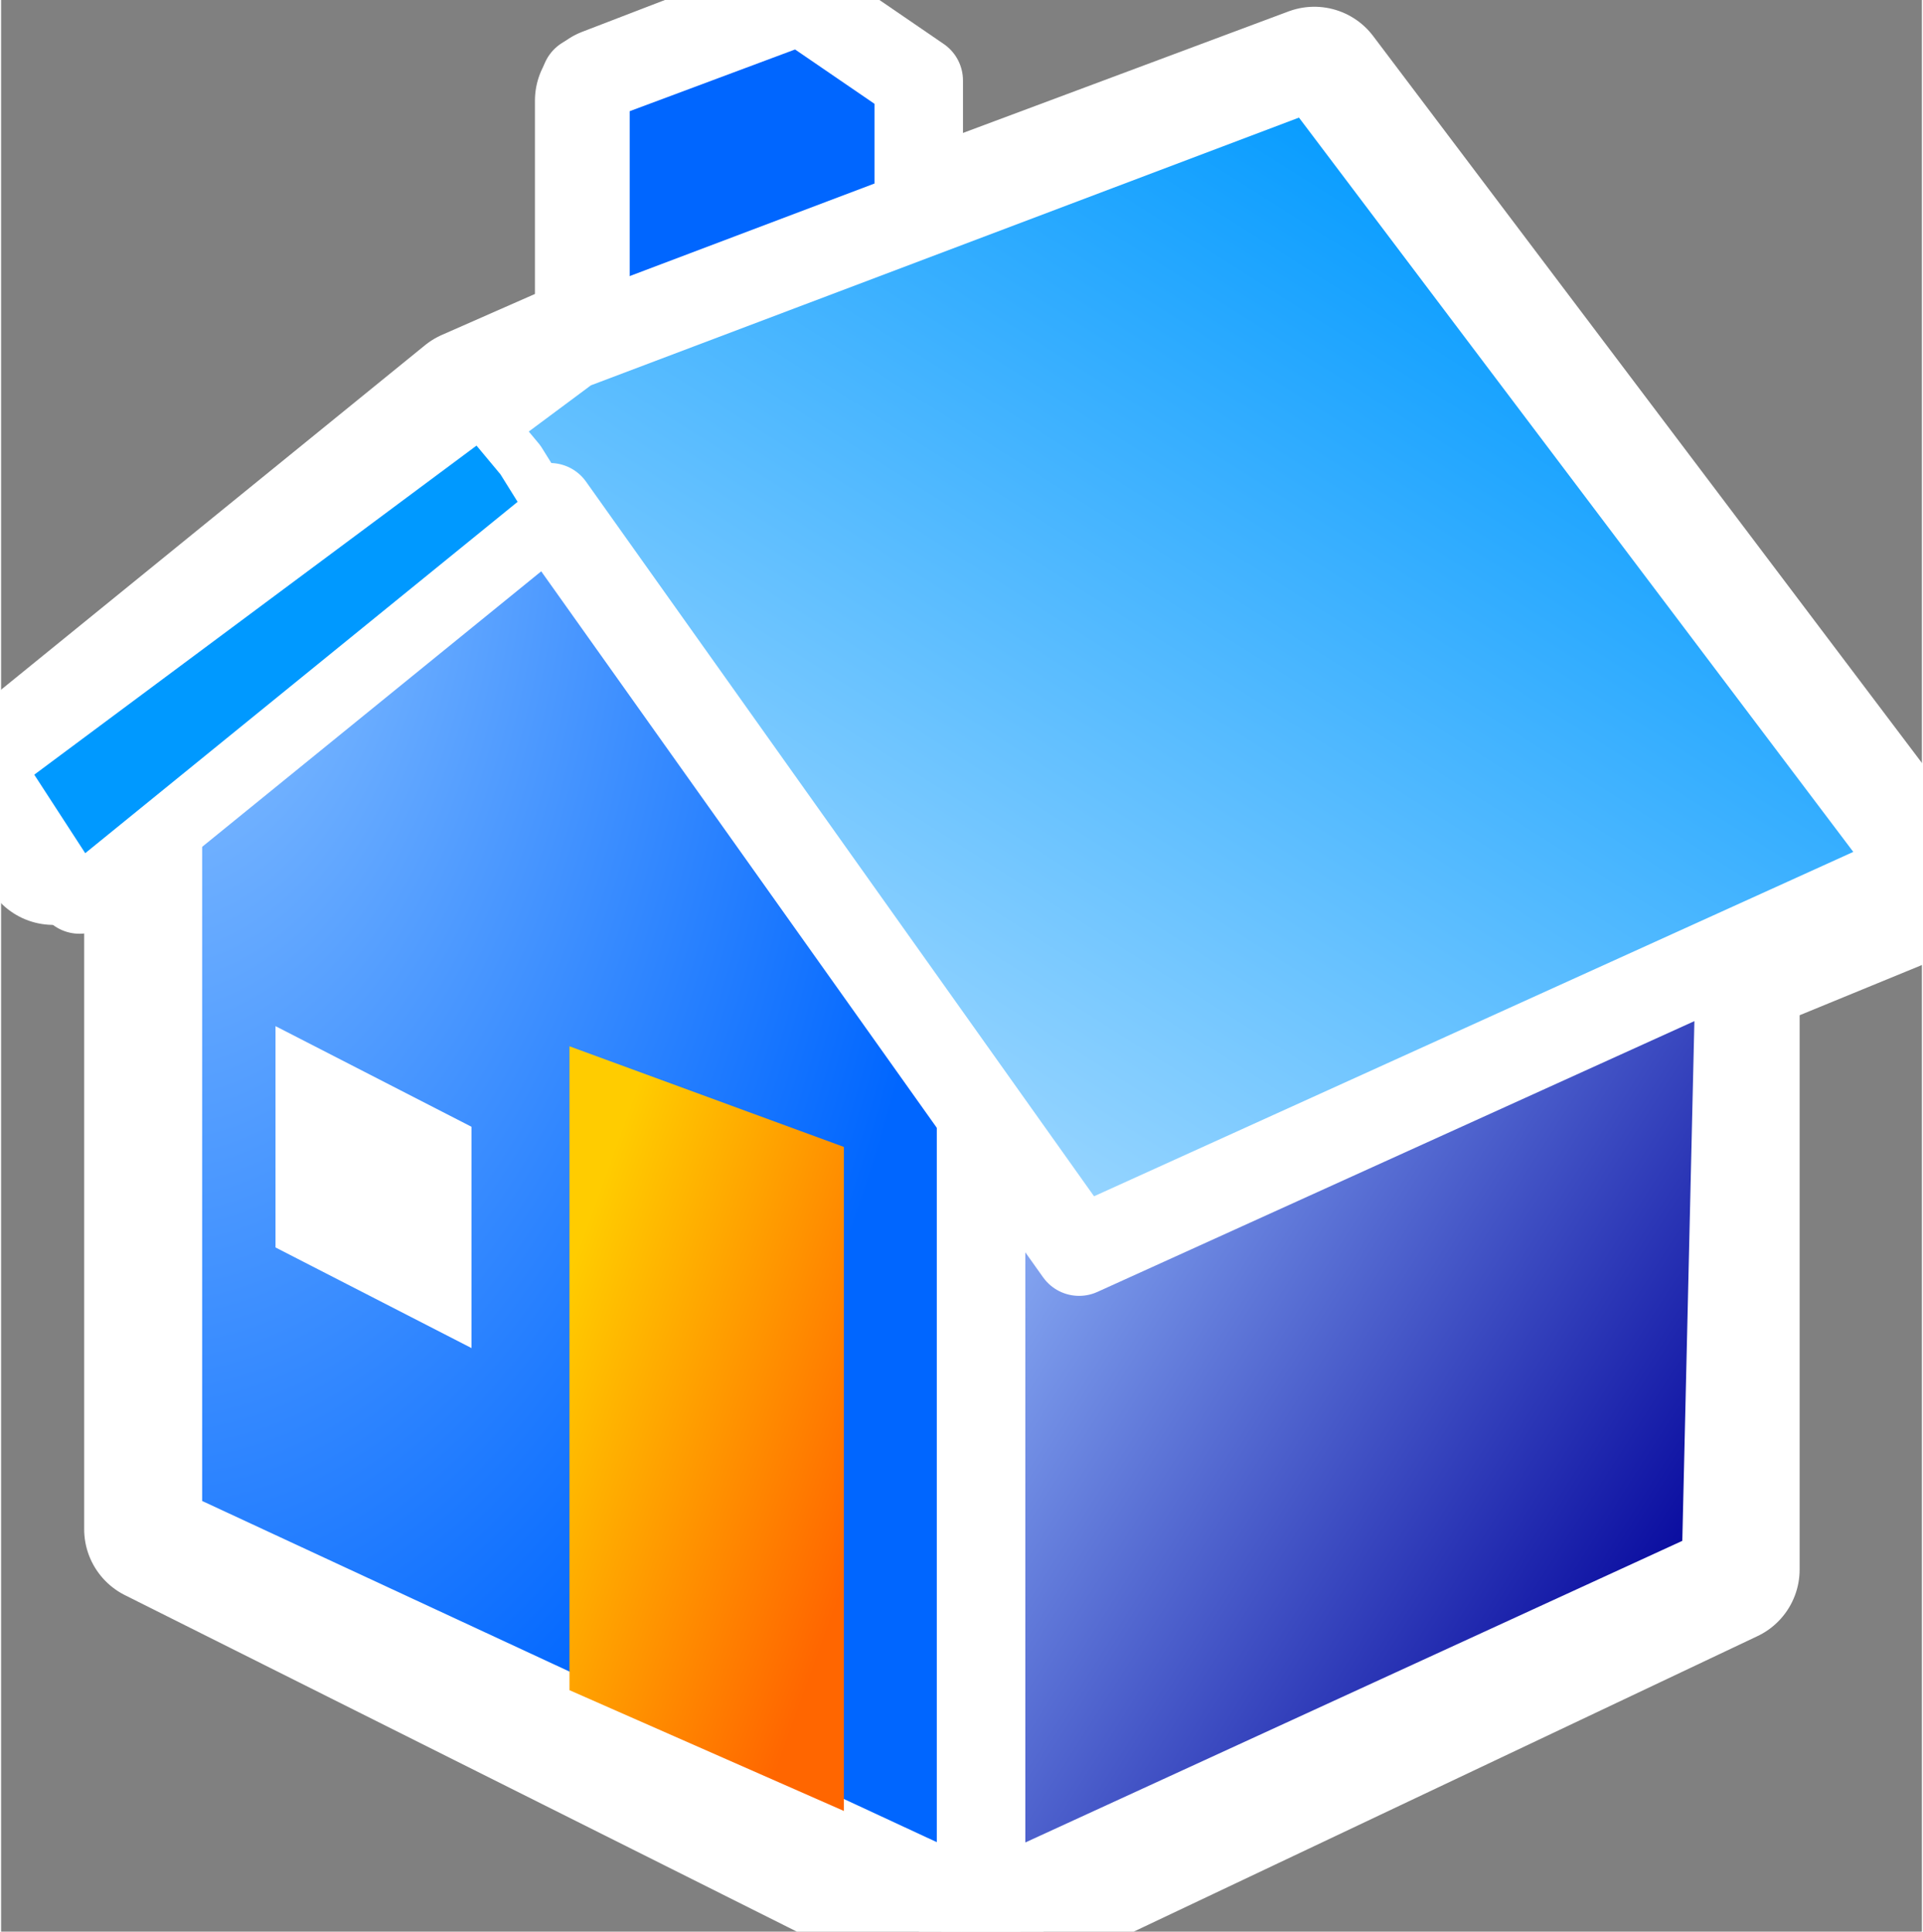 <svg xmlns="http://www.w3.org/2000/svg" xmlns:xlink="http://www.w3.org/1999/xlink" version="1.1" width="0.217" height="0.218" viewBox="0 0 15.63 15.72">
  <rect x="0" y="0" width="15.63" height="15.72" fill="#808080" stroke="none"/>
  <title><![CDATA[Home-Sm]]></title>
  <g transform=" scale(1) ">
    <g xmlns="http://www.w3.org/2000/svg" id="Layer1232">
      <path d="  M10.686,0.655 L7.177,1.965 L7.177,0.819 L6.22,0.328 L4.944,0.819 L4.944,2.784 L3.828,3.275 L0,6.386 L0.425,6.927 L1.276,6.386 L1.276,12.445 L7.815,15.72 L14.035,12.773 L14.035,7.86 L15.63,7.205 L10.686,0.655 Z" style="stroke-width: 1.2; stroke-linecap: round; stroke-linejoin: round; fill-rule: evenodd; fill: #ffffff; "/>
      <path d="  M10.686,0.655 L7.177,1.965 L7.177,0.819 L6.22,0.328 L4.944,0.819 L4.944,2.784 L3.828,3.275 L0,6.386 L0.425,6.927 L1.276,6.386 L1.276,12.445 L7.815,15.72 L14.035,12.773 L14.035,7.86 L15.63,7.205 L10.686,0.655 Z" style="stroke-width: 1.2; stroke: #ffffff; stroke-dasharray: none; stroke-linecap: round; stroke-linejoin: round; fill: none; "/>
    </g>
    <g xmlns="http://www.w3.org/2000/svg" id="Layer1233">
      <path d="  M7.467,4.585 L4.755,4.585 L4.755,0.655 L6.51,0 L7.467,0.655 L7.467,4.585 Z" style="stroke-width: 0.72; stroke-linecap: round; stroke-linejoin: round; fill-rule: evenodd; fill: #0066ff; "/>
      <path d="  M7.467,4.585 L4.755,4.585 L4.755,0.655 L6.51,0 L7.467,0.655 L7.467,4.585 Z" style="stroke-width: 0.72; stroke: #ffffff; stroke-dasharray: none; stroke-linecap: round; stroke-linejoin: round; fill: none; "/>
    </g>
    <g xmlns="http://www.w3.org/2000/svg" xmlns:xlink="http://www.w3.org/1999/xlink" id="Layer1234">
      <defs>
        <linearGradient id="grad402">
          <stop offset="0%" stop-color="#000099" stop-opacity="1"/>
          <stop offset="100%" stop-color="#99c0ff" stop-opacity="1"/>
        </linearGradient>
        <linearGradient xlink:href="#grad402" id="grad403" x1="0" y1="0" x2="0" y2="1" gradientTransform="rotate(135 .5 .5)" gradientUnits="objectBoundingBox">
  </linearGradient>
      </defs>
      <path d="  M7.974,8.679 L7.974,15.556 L14.035,12.773 L14.195,5.895 L7.974,8.679 Z" style="stroke-width: 0.72; stroke-linecap: round; stroke-linejoin: round; fill-rule: evenodd; fill: url(#grad403); "/>
      <path d="  M7.974,8.679 L7.974,15.556 L14.035,12.773 L14.195,5.895 L7.974,8.679 Z" style="stroke-width: 0.72; stroke: #ffffff; stroke-dasharray: none; stroke-linecap: round; stroke-linejoin: round; fill: none; "/>
    </g>
    <g xmlns="http://www.w3.org/2000/svg" id="Layer1235">
      <defs>
        <radialGradient id="grad404" cx="0%" cy="0%" r="100%">
          <stop offset="0%" stop-color="#99ccff" stop-opacity="1"/>
          <stop offset="100%" stop-color="#0066ff" stop-opacity="1"/>
        </radialGradient>
      </defs>
      <path d="  M7.974,8.679 L7.974,15.556 L1.276,12.445 L1.276,6.059 L4.466,3.603 L7.974,8.679 Z" style="stroke-width: 0.72; stroke-linecap: round; stroke-linejoin: round; fill-rule: evenodd; fill: url(#grad404); "/>
      <path d="  M7.974,8.679 L7.974,15.556 L1.276,12.445 L1.276,6.059 L4.466,3.603 L7.974,8.679 Z" style="stroke-width: 0.72; stroke: #ffffff; stroke-dasharray: none; stroke-linecap: round; stroke-linejoin: round; fill: none; "/>
    </g>
    <defs xmlns="http://www.w3.org/2000/svg" xmlns:xlink="http://www.w3.org/1999/xlink">
      <linearGradient id="grad405">
        <stop offset="0%" stop-color="#ffcc00" stop-opacity="1"/>
        <stop offset="100%" stop-color="#ff6600" stop-opacity="1"/>
      </linearGradient>
      <linearGradient xlink:href="#grad405" id="grad406" x1="0" y1="0" x2="0" y2="1" gradientTransform="rotate(315 .5 .5)" gradientUnits="objectBoundingBox">
  </linearGradient>
    </defs>
    <path xmlns="http://www.w3.org/2000/svg" d="  M4.625,13.755 L4.625,8.515 L6.858,9.334 L6.858,14.738 L4.625,13.755 Z" style="fill-rule: evenodd; fill: url(#grad406); "/>
    <path xmlns="http://www.w3.org/2000/svg" d="  M2.233,10.152 L2.233,8.351 L3.828,9.17 L3.828,10.971 L2.233,10.152 Z" style="fill-rule: evenodd; fill: #ffffff; "/>
    <g xmlns="http://www.w3.org/2000/svg" xmlns:xlink="http://www.w3.org/1999/xlink" id="Layer1236">
      <defs>
        <linearGradient id="grad407">
          <stop offset="0%" stop-color="#c0e5ff" stop-opacity="1"/>
          <stop offset="100%" stop-color="#0099ff" stop-opacity="1"/>
        </linearGradient>
        <linearGradient xlink:href="#grad407" id="grad408" x1="0" y1="0" x2="0" y2="1" gradientTransform="rotate(225 .5 .5)" gradientUnits="objectBoundingBox">
  </linearGradient>
      </defs>
      <path d="  M15.63,7.075 L8.772,10.186 L4.466,4.128 L0.638,7.239 L0,6.256 L4.625,2.817 L10.686,0.525 L15.63,7.075 Z" style="stroke-width: 0.72; stroke-linecap: round; stroke-linejoin: round; fill-rule: evenodd; fill: url(#grad408); "/>
      <path d="  M15.63,7.075 L8.772,10.186 L4.466,4.128 L0.638,7.239 L0,6.256 L4.625,2.817 L10.686,0.525 L15.63,7.075 Z" style="stroke-width: 0.72; stroke: #ffffff; stroke-dasharray: none; stroke-linecap: round; stroke-linejoin: round; fill: none; "/>
    </g>
    <g xmlns="http://www.w3.org/2000/svg" id="Layer1237">
      <path d="  M4.226,3.743 L4.466,4.128 L0.638,7.239 L0,6.256 L3.901,3.353 L4.226,3.743 Z" style="stroke-width: 0.4; stroke-linecap: round; stroke-linejoin: round; fill-rule: evenodd; fill: #0099ff; "/>
      <path d="  M4.226,3.743 L4.466,4.128 L0.638,7.239 L0,6.256 L3.901,3.353 L4.226,3.743 Z" style="stroke-width: 0.4; stroke: #ffffff; stroke-dasharray: none; stroke-linecap: round; stroke-linejoin: round; fill: none; "/>
    </g>
    <!--converted by libvisio2svg-->
  </g>
</svg>
